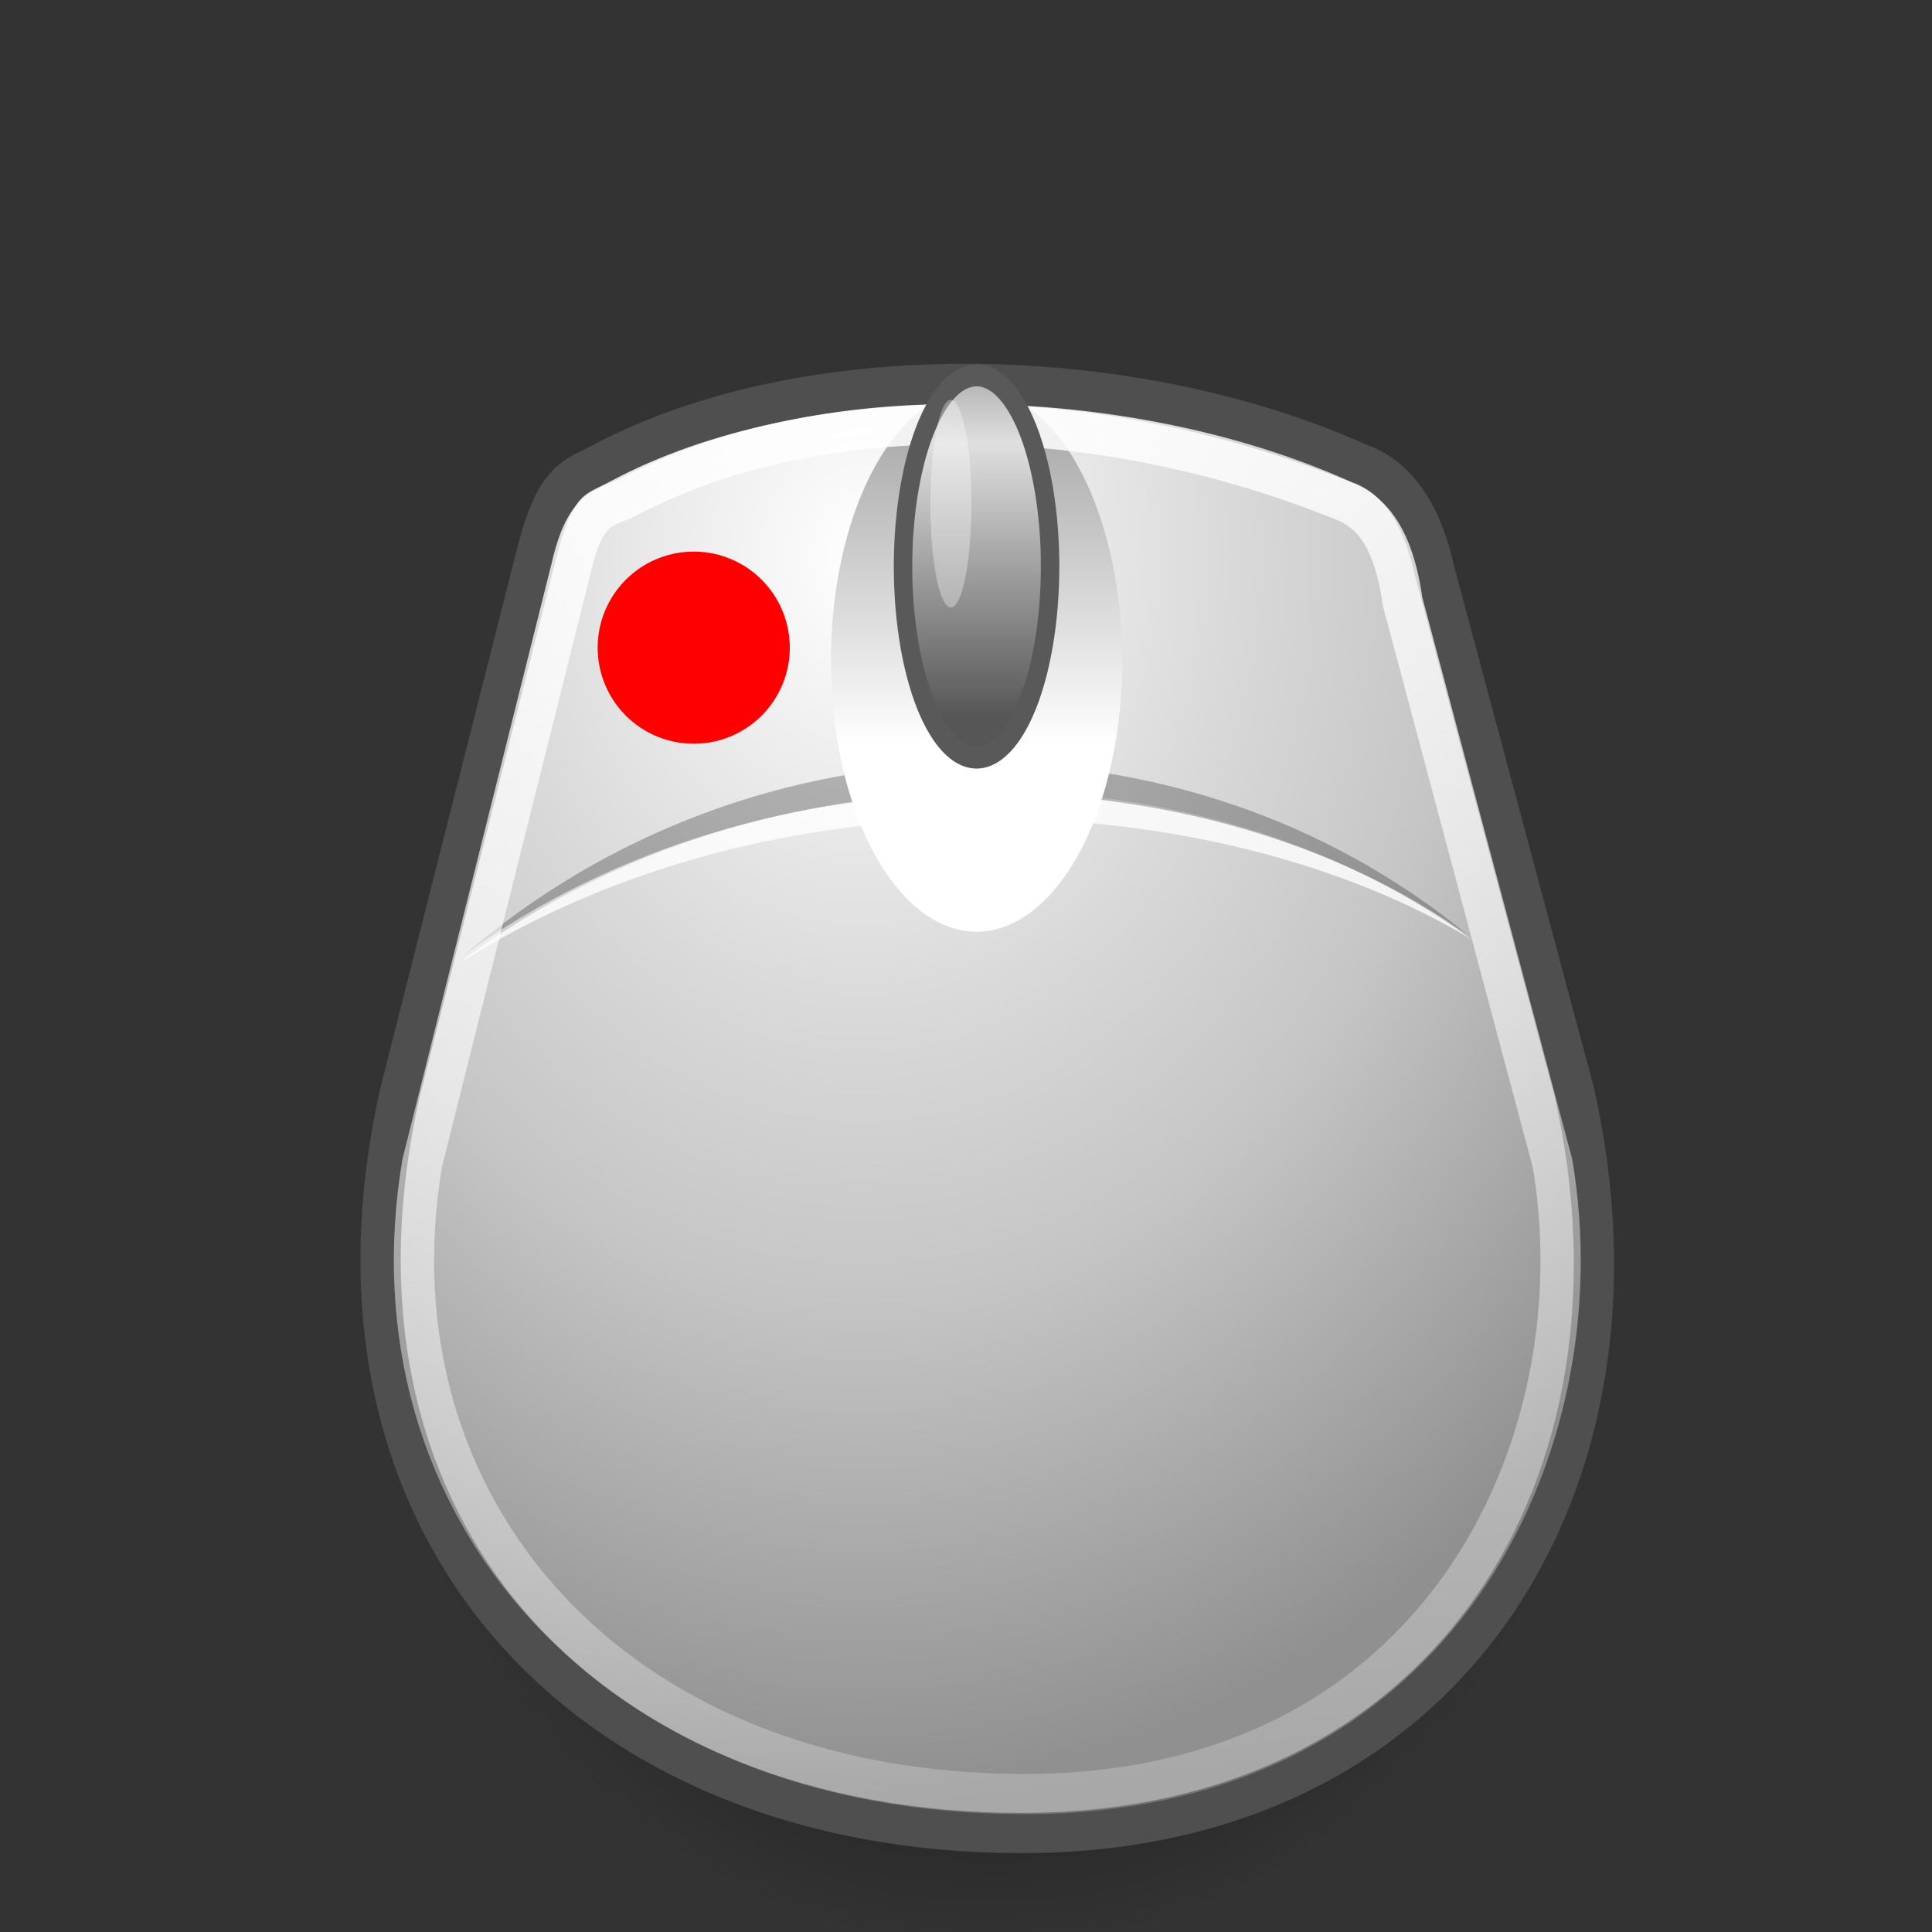 <?xml version="1.0" encoding="UTF-8" standalone="no"?>
<!-- Created with Inkscape (http://www.inkscape.org/) -->

<svg
   xmlns:dc="http://purl.org/dc/elements/1.1/"
   xmlns:cc="http://creativecommons.org/ns#"
   xmlns:rdf="http://www.w3.org/1999/02/22-rdf-syntax-ns#"
   xmlns:svg="http://www.w3.org/2000/svg"
   xmlns="http://www.w3.org/2000/svg"
   xmlns:xlink="http://www.w3.org/1999/xlink"
   xmlns:sodipodi="http://sodipodi.sourceforge.net/DTD/sodipodi-0.dtd"
   xmlns:inkscape="http://www.inkscape.org/namespaces/inkscape"
   sodipodi:docname="mouseclick_right.svg"
   inkscape:version="0.48.4 r9939"
   sodipodi:version="0.32"
   id="svg4654"
   height="48px"
   width="48px"
   inkscape:output_extension="org.inkscape.output.svg.inkscape"
   version="1.1">
  <rect width="100%" height="100%" fill="#333333" stroke="none"/>
  <defs
     id="defs3">
    <inkscape:perspective
       sodipodi:type="inkscape:persp3d"
       inkscape:vp_x="0 : 24 : 1"
       inkscape:vp_y="0 : 1000 : 0"
       inkscape:vp_z="48 : 24 : 1"
       inkscape:persp3d-origin="24 : 16 : 1"
       id="perspective48" />
    <linearGradient
       id="linearGradient12270">
      <stop
         id="stop12272"
         offset="0"
         style="stop-color:#acacac;stop-opacity:1;" />
      <stop
         id="stop12274"
         offset="1"
         style="stop-color:#8d8d8d;stop-opacity:0;" />
    </linearGradient>
    <linearGradient
       id="linearGradient11950">
      <stop
         id="stop11952"
         offset="0"
         style="stop-color:#ffffff;stop-opacity:1;" />
      <stop
         id="stop11954"
         offset="1"
         style="stop-color:#a9a9a9;stop-opacity:1;" />
    </linearGradient>
    <linearGradient
       id="linearGradient11937">
      <stop
         id="stop11939"
         offset="0"
         style="stop-color:#fd6c05;stop-opacity:1;" />
      <stop
         id="stop11941"
         offset="1"
         style="stop-color:#b41111;stop-opacity:1;" />
    </linearGradient>
    <linearGradient
       id="linearGradient11635"
       inkscape:collect="always">
      <stop
         id="stop11637"
         offset="0"
         style="stop-color:#ffffff;stop-opacity:1;" />
      <stop
         id="stop11639"
         offset="1"
         style="stop-color:#ffffff;stop-opacity:0;" />
    </linearGradient>
    <linearGradient
       id="linearGradient11621">
      <stop
         id="stop11623"
         offset="0"
         style="stop-color:#b1b1b1;stop-opacity:1;" />
      <stop
         style="stop-color:#dfdfdf;stop-opacity:1;"
         offset="0.2"
         id="stop11629" />
      <stop
         id="stop11625"
         offset="1"
         style="stop-color:#565656;stop-opacity:1;" />
    </linearGradient>
    <linearGradient
       id="linearGradient11607"
       inkscape:collect="always">
      <stop
         id="stop11609"
         offset="0"
         style="stop-color:#000000;stop-opacity:1;" />
      <stop
         id="stop11611"
         offset="1"
         style="stop-color:#000000;stop-opacity:0;" />
    </linearGradient>
    <linearGradient
       id="linearGradient11597">
      <stop
         id="stop11599"
         offset="0"
         style="stop-color:#ffffff;stop-opacity:1;" />
      <stop
         style="stop-color:#d9d9d9;stop-opacity:1;"
         offset="0.373"
         id="stop11643" />
      <stop
         id="stop11964"
         offset="0.603"
         style="stop-color:#c5c5c5;stop-opacity:1;" />
      <stop
         id="stop11601"
         offset="1"
         style="stop-color:#909090;stop-opacity:1;" />
    </linearGradient>
    <radialGradient
       gradientUnits="userSpaceOnUse"
       gradientTransform="matrix(1,0,0,0.619,2.818492e-15,12.307)"
       r="22.829"
       fy="32.343"
       fx="24.345"
       cy="32.343"
       cx="24.345"
       id="radialGradient11613"
       xlink:href="#linearGradient11607"
       inkscape:collect="always" />
    <linearGradient
       gradientUnits="userSpaceOnUse"
       y2="15.069"
       x2="23.991"
       y1="6.584"
       x1="23.991"
       id="linearGradient11627"
       xlink:href="#linearGradient11621"
       inkscape:collect="always" />
    <linearGradient
       gradientTransform="matrix(0.771,0,0,1,5.848,1)"
       gradientUnits="userSpaceOnUse"
       y2="56.4"
       x2="16.002"
       y1="2.483"
       x1="10.807"
       id="linearGradient11641"
       xlink:href="#linearGradient11635"
       inkscape:collect="always" />
    <radialGradient
       gradientUnits="userSpaceOnUse"
       gradientTransform="matrix(0.841,0,0,0.367,4.171,27.379)"
       r="6.419"
       fy="46.027"
       fx="25.754"
       cy="46.027"
       cx="25.754"
       id="radialGradient11943"
       xlink:href="#linearGradient11937"
       inkscape:collect="always" />
    <linearGradient
       gradientUnits="userSpaceOnUse"
       y2="7.188"
       x2="23.991"
       y1="12.83"
       x1="23.991"
       id="linearGradient11958"
       xlink:href="#linearGradient11950"
       inkscape:collect="always" />
    <radialGradient
       r="13.262"
       fy="14.245"
       fx="20.589"
       cy="14.245"
       cx="20.589"
       gradientTransform="matrix(1.866,-5.50505e-25,1.638067e-24,2.305,-16.992,-19.013)"
       gradientUnits="userSpaceOnUse"
       id="radialGradient12258"
       xlink:href="#linearGradient11597"
       inkscape:collect="always" />
  </defs>
  <sodipodi:namedview
     inkscape:window-y="-3"
     inkscape:window-x="-3"
     inkscape:window-height="1145"
     inkscape:window-width="1920"
     inkscape:document-units="px"
     inkscape:grid-bbox="true"
     showgrid="false"
     inkscape:current-layer="layer1"
     inkscape:cy="14.148626"
     inkscape:cx="-13.762557"
     inkscape:zoom="5.6568542"
     inkscape:pageshadow="2"
     inkscape:pageopacity="0.0"
     borderopacity="1.0"
     bordercolor="#666666"
     pagecolor="#ffffff"
     id="base"
     inkscape:showpageshadow="false"
     inkscape:window-maximized="1" />
  <g
     inkscape:groupmode="layer"
     inkscape:label="Layer 1"
     id="layer1">
    <path
       transform="matrix(0.684,0,0,1.241,7.977,-9.191)"
       d="M 47.174 32.343 A 22.829 14.142 0 1 1  1.515,32.343 A 22.829 14.142 0 1 1  47.174 32.343 z"
       sodipodi:ry="14.142136"
       sodipodi:rx="22.829447"
       sodipodi:cy="32.342636"
       sodipodi:cx="24.344677"
       id="path11605"
       style="opacity:1;color:#000000;fill:url(#radialGradient11613);fill-opacity:1;fill-rule:evenodd;stroke:none;stroke-width:1;stroke-linecap:butt;stroke-linejoin:miter;marker:none;marker-start:none;marker-mid:none;marker-end:none;stroke-miterlimit:4;stroke-dasharray:none;stroke-dashoffset:0;stroke-opacity:1;visibility:visible;display:inline;overflow:visible"
       sodipodi:type="arc"
       inkscape:r_cx="true"
       inkscape:r_cy="true" />
    <path
       sodipodi:nodetypes="cccccccc"
       id="path11595"
       d="M 9.94,27.131 C 7.484,38.038 14.641,45.541 25.387,45.541 C 36.017,45.541 41.302,36.851 39.113,27.131 L 35.623,14.117 C 35.216,12.294 34.347,11.711 33.762,11.512 C 28.039,8.943 19.977,8.819 14.942,11.512 C 14.302,11.86 13.837,11.86 13.371,13.596 L 9.94,27.131 z "
       style="fill:url(#radialGradient12258);fill-opacity:1;fill-rule:evenodd;stroke:#4f4f4f;stroke-width:1;stroke-linecap:butt;stroke-linejoin:miter;stroke-miterlimit:4;stroke-dasharray:none;stroke-opacity:1"
       inkscape:r_cx="true"
       inkscape:r_cy="true" />
    <g
       transform="matrix(0.841,0,0,1,4.171,1)"
       id="g11960"
       inkscape:r_cx="true"
       inkscape:r_cy="true">
      <path
         sodipodi:nodetypes="ccc"
         id="path11948"
         d="M 8.574,22.948 C 16.806,17.645 29.855,17.039 38.525,22.342 C 30.832,18.465 17.819,17.998 8.574,22.948 z "
         style="fill:#ffffff;fill-opacity:0.797;fill-rule:evenodd;stroke:none;stroke-width:1px;stroke-linecap:butt;stroke-linejoin:miter;stroke-opacity:1"
         inkscape:r_cx="true"
         inkscape:r_cy="true" />
      <path
         style="fill:#000000;fill-opacity:0.26;fill-rule:evenodd;stroke:none;stroke-width:1px;stroke-linecap:butt;stroke-linejoin:miter;stroke-opacity:1"
         d="M 8.75,22.727 C 17.38,16.496 30.031,16.42 38.436,22.254 C 30.656,17.581 17.686,17.291 8.75,22.727 z "
         id="path11615"
         sodipodi:nodetypes="ccc"
         inkscape:r_cx="true"
         inkscape:r_cy="true" />
    </g>
    <path
       transform="matrix(1.666,0,0,1.418,-15.706,0.348)"
       d="M 26.163 11.331 A 2.172 4.748 0 1 1  21.819,11.331 A 2.172 4.748 0 1 1  26.163 11.331 z"
       sodipodi:ry="4.7477169"
       sodipodi:rx="2.171828"
       sodipodi:cy="11.331463"
       sodipodi:cx="23.991123"
       id="path11617"
       style="opacity:1;color:#000000;fill:url(#linearGradient11958);fill-opacity:1;fill-rule:evenodd;stroke:none;stroke-width:1;stroke-linecap:butt;stroke-linejoin:miter;marker:none;marker-start:none;marker-mid:none;marker-end:none;stroke-miterlimit:4;stroke-dasharray:none;stroke-dashoffset:0;stroke-opacity:1;visibility:visible;display:inline;overflow:visible;font-family:Bitstream Vera Sans"
       sodipodi:type="arc"
       inkscape:r_cx="true"
       inkscape:r_cy="true" />
    <path
       style="fill:none;fill-opacity:1;fill-rule:evenodd;stroke:url(#linearGradient11641);stroke-width:1;stroke-linecap:butt;stroke-linejoin:miter;stroke-miterlimit:4;stroke-dasharray:none;stroke-opacity:1"
       d="M 10.487,28.908 C 9.079,37.369 15.125,44.574 25.459,44.574 C 35.793,44.574 39.748,35.876 38.573,28.908 L 34.848,14.95 C 34.539,12.754 33.628,12.543 33.089,12.331 C 27.238,10.035 20.415,9.846 15.648,12.331 C 15.05,12.642 14.555,12.524 14.192,14.108 L 10.487,28.908 z "
       id="path11633"
       sodipodi:nodetypes="czccsscc"
       inkscape:r_cx="true"
       inkscape:r_cy="true" />
    <path
       sodipodi:type="arc"
       style="opacity:1;color:#000000;fill:url(#linearGradient11627);fill-opacity:1;fill-rule:evenodd;stroke:#595959;stroke-width:0.545;stroke-linecap:butt;stroke-linejoin:miter;marker:none;marker-start:none;marker-mid:none;marker-end:none;stroke-miterlimit:4;stroke-dasharray:none;stroke-dashoffset:0;stroke-opacity:1;visibility:visible;display:inline;overflow:visible;font-family:Bitstream Vera Sans"
       id="path11619"
       sodipodi:cx="23.991123"
       sodipodi:cy="11.331463"
       sodipodi:rx="2.171828"
       sodipodi:ry="4.7477169"
       d="M 26.163 11.331 A 2.172 4.748 0 1 1  21.819,11.331 A 2.172 4.748 0 1 1  26.163 11.331 z"
       transform="matrix(0.841,0,0,1,4.086,2.743)"
       inkscape:r_cx="true"
       inkscape:r_cy="true" />
    <path
       transform="matrix(0.235,0,0,0.543,17.987,6.36)"
       d="M 26.163 11.331 A 2.172 4.748 0 1 1  21.819,11.331 A 2.172 4.748 0 1 1  26.163 11.331 z"
       sodipodi:ry="4.7477169"
       sodipodi:rx="2.171828"
       sodipodi:cy="11.331463"
       sodipodi:cx="23.991123"
       id="path11631"
       style="opacity:1;color:#000000;fill:#ffffff;fill-opacity:0.333;fill-rule:evenodd;stroke:none;stroke-width:1;stroke-linecap:butt;stroke-linejoin:miter;marker:none;marker-start:none;marker-mid:none;marker-end:none;stroke-miterlimit:4;stroke-dasharray:none;stroke-dashoffset:0;stroke-opacity:1;visibility:visible;display:inline;overflow:visible;font-family:Bitstream Vera Sans"
       sodipodi:type="arc"
       inkscape:r_cx="true"
       inkscape:r_cy="true" />
    <path
       sodipodi:type="arc"
       style="fill:#ff0000;fill-opacity:1;stroke:#000000;stroke-width:0;stroke-miterlimit:4;stroke-opacity:1;stroke-dasharray:none"
       id="path3025"
       sodipodi:cx="17.235727"
       sodipodi:cy="16.44536"
       sodipodi:rx="2.3864853"
       sodipodi:ry="2.3864853"
       d="m 19.622,16.445 a 2.386,2.386 0 1 1 -4.773,0 2.386,2.386 0 1 1 4.773,0 z"
       transform="translate(0,-0.354)" />
  </g>
</svg>
